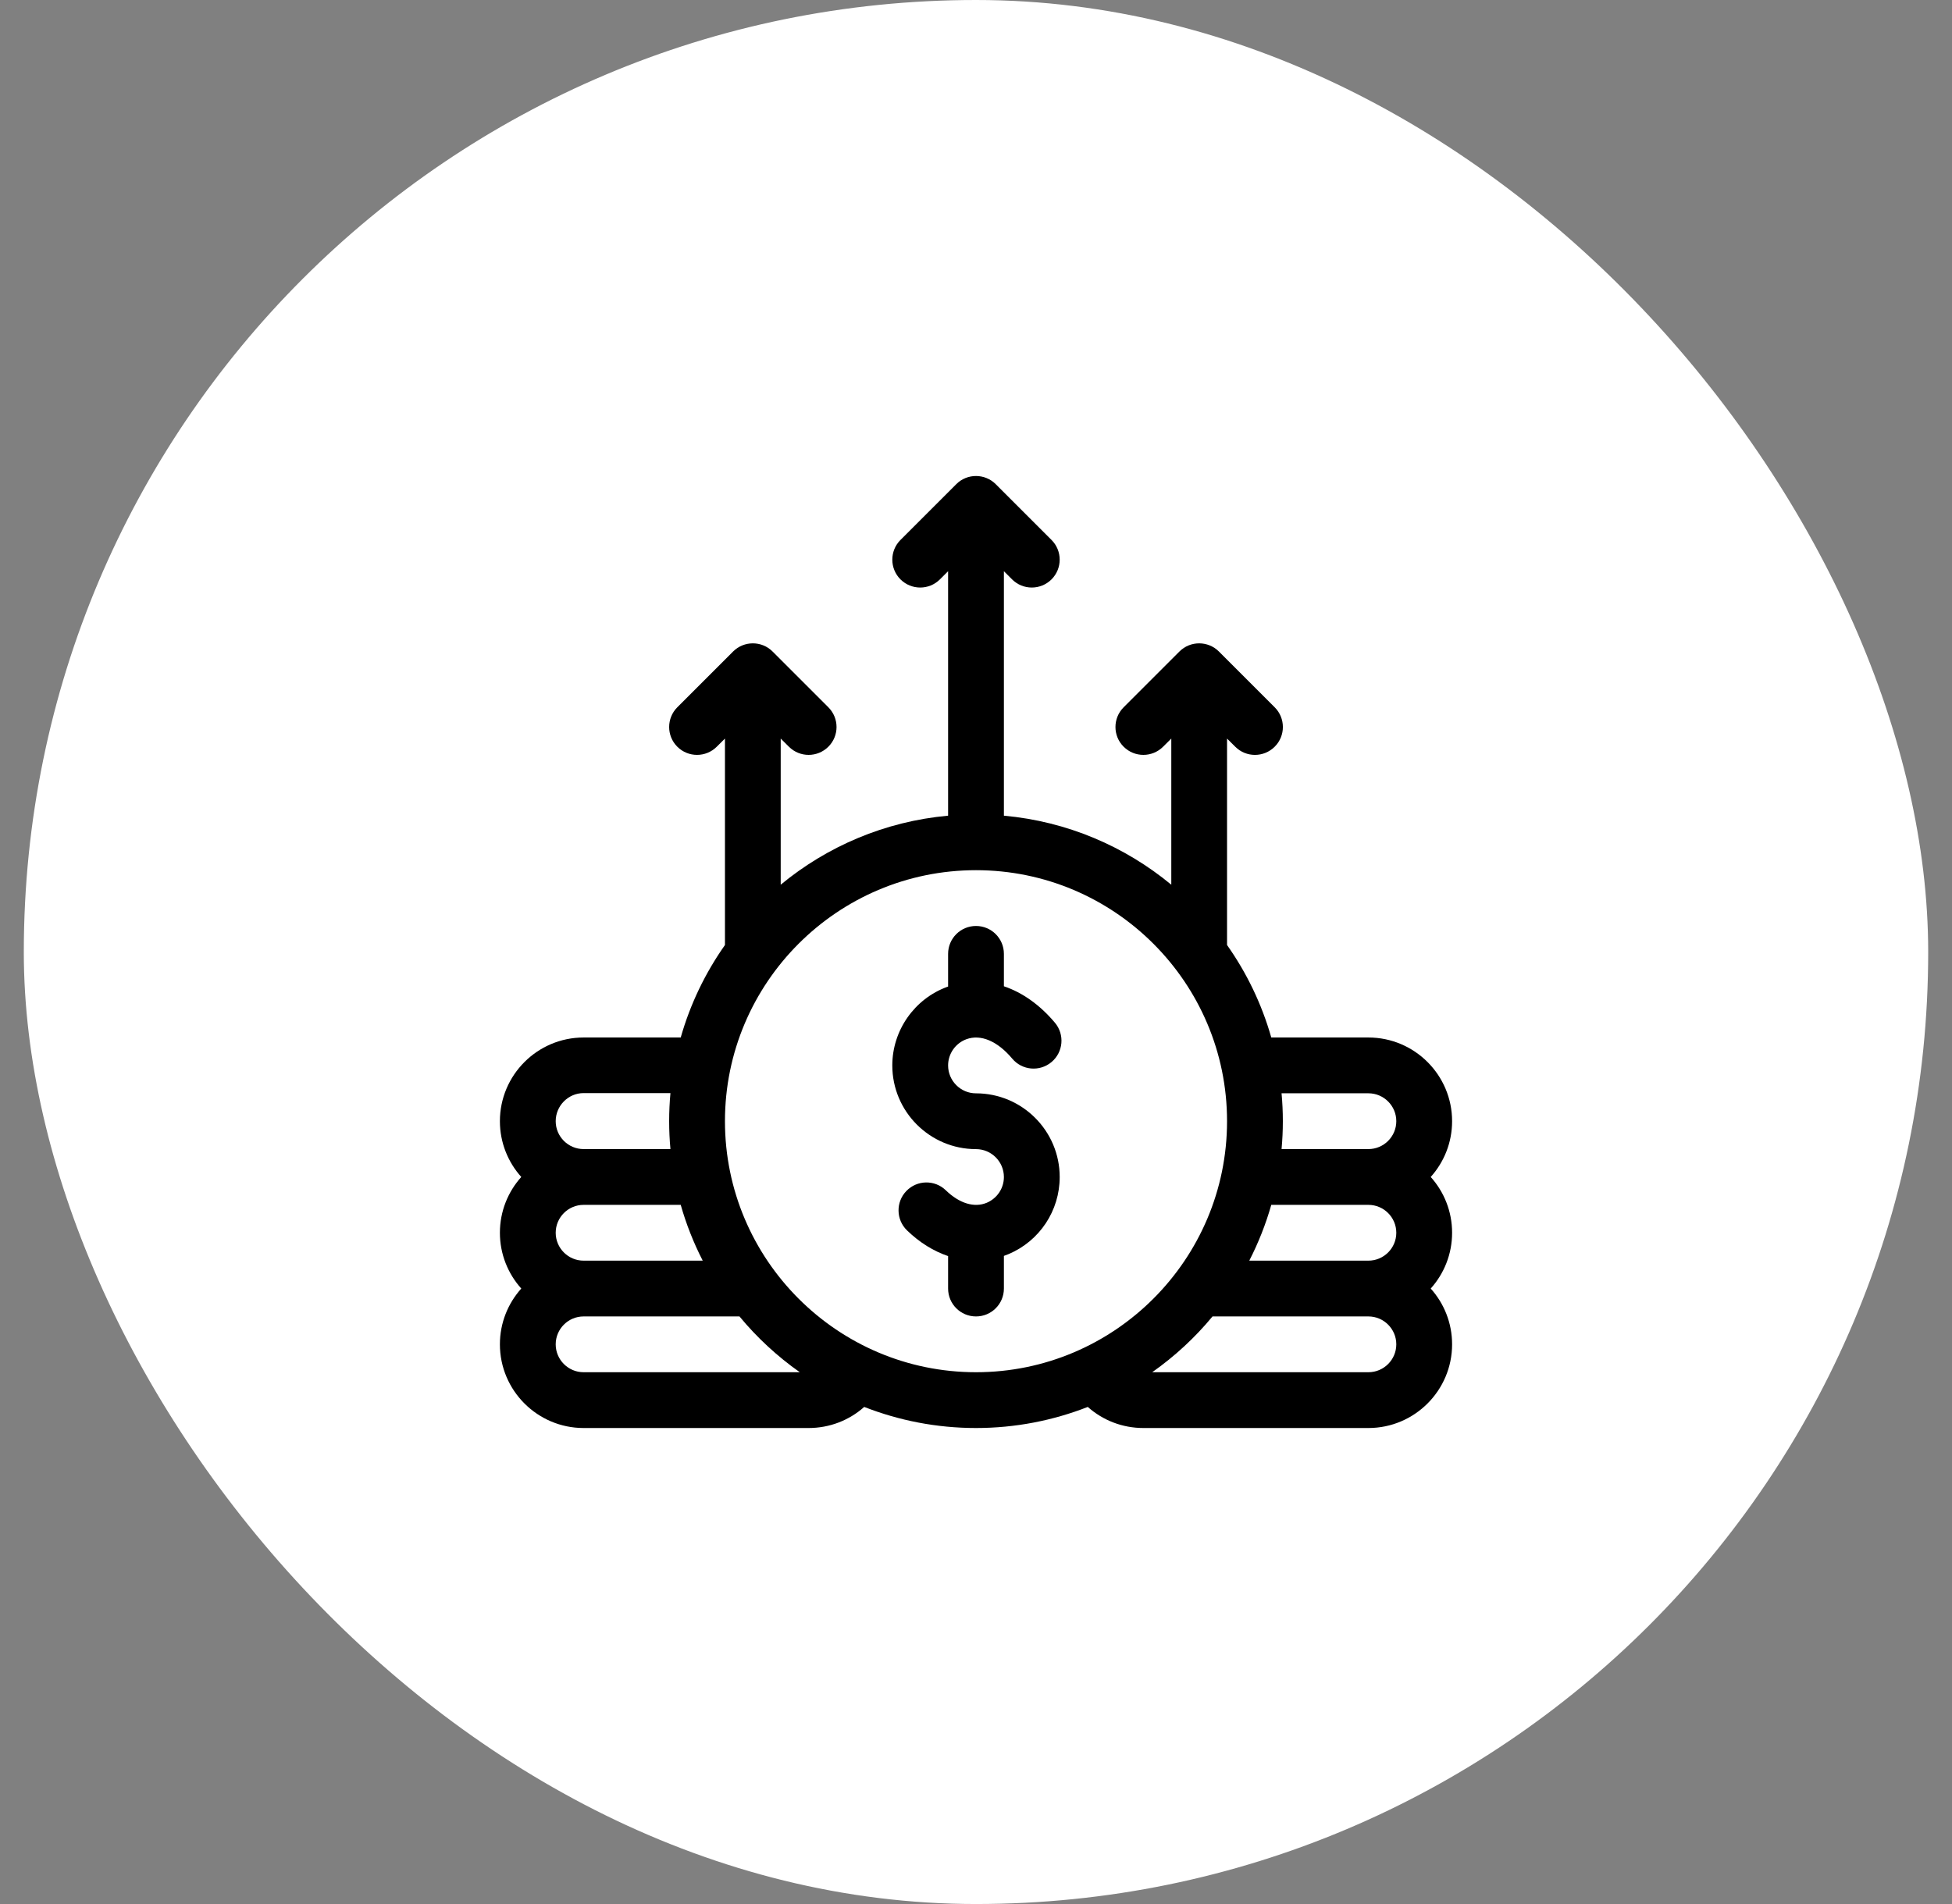 <svg width="41" height="40" viewBox="0 0 41 40" fill="none" xmlns="http://www.w3.org/2000/svg">
<rect x="0" y="0" width="41" height="40" fill="#808080" stroke="none"/>
<rect x="0.5" width="40" height="40" rx="20" fill="white"/>
<g clip-path="url(#clip0_767_76031)">
<path d="M20.5 22.969C20.177 22.969 19.914 22.706 19.914 22.383C19.914 22.137 20.069 21.916 20.299 21.832C20.6 21.722 20.951 21.871 21.261 22.24C21.469 22.488 21.838 22.52 22.086 22.312C22.334 22.104 22.366 21.734 22.158 21.486C21.841 21.109 21.473 20.85 21.086 20.72V20.039C21.086 19.715 20.824 19.453 20.5 19.453C20.176 19.453 19.914 19.715 19.914 20.039V20.726C19.909 20.727 19.904 20.729 19.898 20.731C19.207 20.983 18.742 21.647 18.742 22.383C18.742 23.352 19.531 24.141 20.5 24.141C20.823 24.141 21.086 24.404 21.086 24.727C21.086 24.963 20.945 25.174 20.728 25.267C20.466 25.378 20.152 25.283 19.866 25.006C19.634 24.781 19.263 24.787 19.038 25.02C18.813 25.252 18.819 25.623 19.051 25.848C19.316 26.105 19.61 26.285 19.914 26.388V27.07C19.914 27.394 20.176 27.656 20.5 27.656C20.824 27.656 21.086 27.394 21.086 27.07V26.384C21.119 26.372 21.152 26.36 21.185 26.346C21.837 26.07 22.258 25.434 22.258 24.727C22.258 23.757 21.469 22.969 20.5 22.969Z" fill="black"/>
<path d="M30.051 24.726C30.33 24.415 30.5 24.004 30.5 23.554C30.5 22.585 29.711 21.796 28.742 21.796H26.702C26.502 21.092 26.185 20.437 25.773 19.853V15.516L25.945 15.687C26.059 15.802 26.209 15.859 26.359 15.859C26.509 15.859 26.659 15.802 26.774 15.687C27.003 15.459 27.003 15.088 26.774 14.859L25.602 13.687C25.375 13.46 25.003 13.457 24.773 13.687L23.601 14.859C23.372 15.088 23.372 15.459 23.601 15.687C23.83 15.916 24.201 15.916 24.43 15.687L24.602 15.516V18.586C23.628 17.781 22.414 17.256 21.086 17.136V12L21.258 12.172C21.486 12.4 21.857 12.4 22.086 12.172C22.315 11.943 22.315 11.572 22.086 11.343L20.914 10.171C20.689 9.946 20.317 9.94 20.086 10.171L18.914 11.343C18.685 11.572 18.685 11.943 18.914 12.172C19.143 12.4 19.514 12.4 19.742 12.172L19.914 12V17.136C18.586 17.256 17.372 17.781 16.398 18.586V15.516L16.57 15.687C16.799 15.916 17.17 15.916 17.399 15.687C17.628 15.459 17.628 15.088 17.399 14.859L16.227 13.687C15.999 13.458 15.626 13.459 15.398 13.687L14.226 14.859C13.998 15.088 13.998 15.459 14.226 15.687C14.455 15.916 14.826 15.916 15.055 15.687L15.227 15.516V19.853C14.815 20.437 14.498 21.092 14.298 21.796H12.258C11.289 21.796 10.5 22.585 10.5 23.554C10.5 24.004 10.67 24.415 10.949 24.726C10.67 25.037 10.5 25.448 10.5 25.898C10.5 26.348 10.67 26.759 10.949 27.07C10.67 27.381 10.5 27.792 10.5 28.242C10.5 29.211 11.289 30 12.258 30H16.984C17.425 30 17.835 29.839 18.152 29.557C18.88 29.842 19.672 30 20.5 30C21.328 30 22.12 29.842 22.848 29.557C23.165 29.839 23.575 30 24.016 30H28.742C29.711 30 30.5 29.211 30.5 28.242C30.5 27.792 30.33 27.381 30.051 27.07C30.33 26.759 30.5 26.348 30.5 25.898C30.5 25.448 30.33 25.037 30.051 24.726ZM12.258 22.964H14.082C14.064 23.157 14.055 23.357 14.055 23.554C14.055 23.752 14.064 23.947 14.082 24.14H12.258C11.935 24.14 11.672 23.877 11.672 23.554C11.672 23.231 11.935 22.964 12.258 22.964ZM12.258 25.312H14.298C14.414 25.721 14.57 26.113 14.76 26.484H12.258C11.935 26.484 11.672 26.221 11.672 25.898C11.672 25.575 11.935 25.312 12.258 25.312ZM12.258 28.828C11.935 28.828 11.672 28.565 11.672 28.242C11.672 27.919 11.935 27.656 12.258 27.656H15.532C15.899 28.1 16.326 28.495 16.799 28.828H12.258ZM20.5 28.828C17.592 28.828 15.227 26.462 15.227 23.554C15.227 20.646 17.592 18.281 20.5 18.281C23.408 18.281 25.773 20.646 25.773 23.554C25.773 26.462 23.408 28.828 20.5 28.828ZM28.742 28.828H24.201C24.674 28.495 25.101 28.1 25.468 27.656H28.742C29.065 27.656 29.328 27.919 29.328 28.242C29.328 28.565 29.065 28.828 28.742 28.828ZM28.742 26.484H26.24C26.43 26.113 26.586 25.721 26.702 25.312H28.742C29.065 25.312 29.328 25.575 29.328 25.898C29.328 26.221 29.065 26.484 28.742 26.484ZM28.742 24.14H26.918C26.936 23.947 26.945 23.752 26.945 23.554C26.945 23.357 26.936 23.161 26.918 22.968H28.742C29.065 22.968 29.328 23.231 29.328 23.554C29.328 23.877 29.065 24.14 28.742 24.14Z" fill="black"/>
</g>
<defs>
<clipPath id="clip0_767_76031">
<rect width="20" height="20" fill="white" transform="translate(10.5 10)"/>
</clipPath>
</defs>
</svg>
